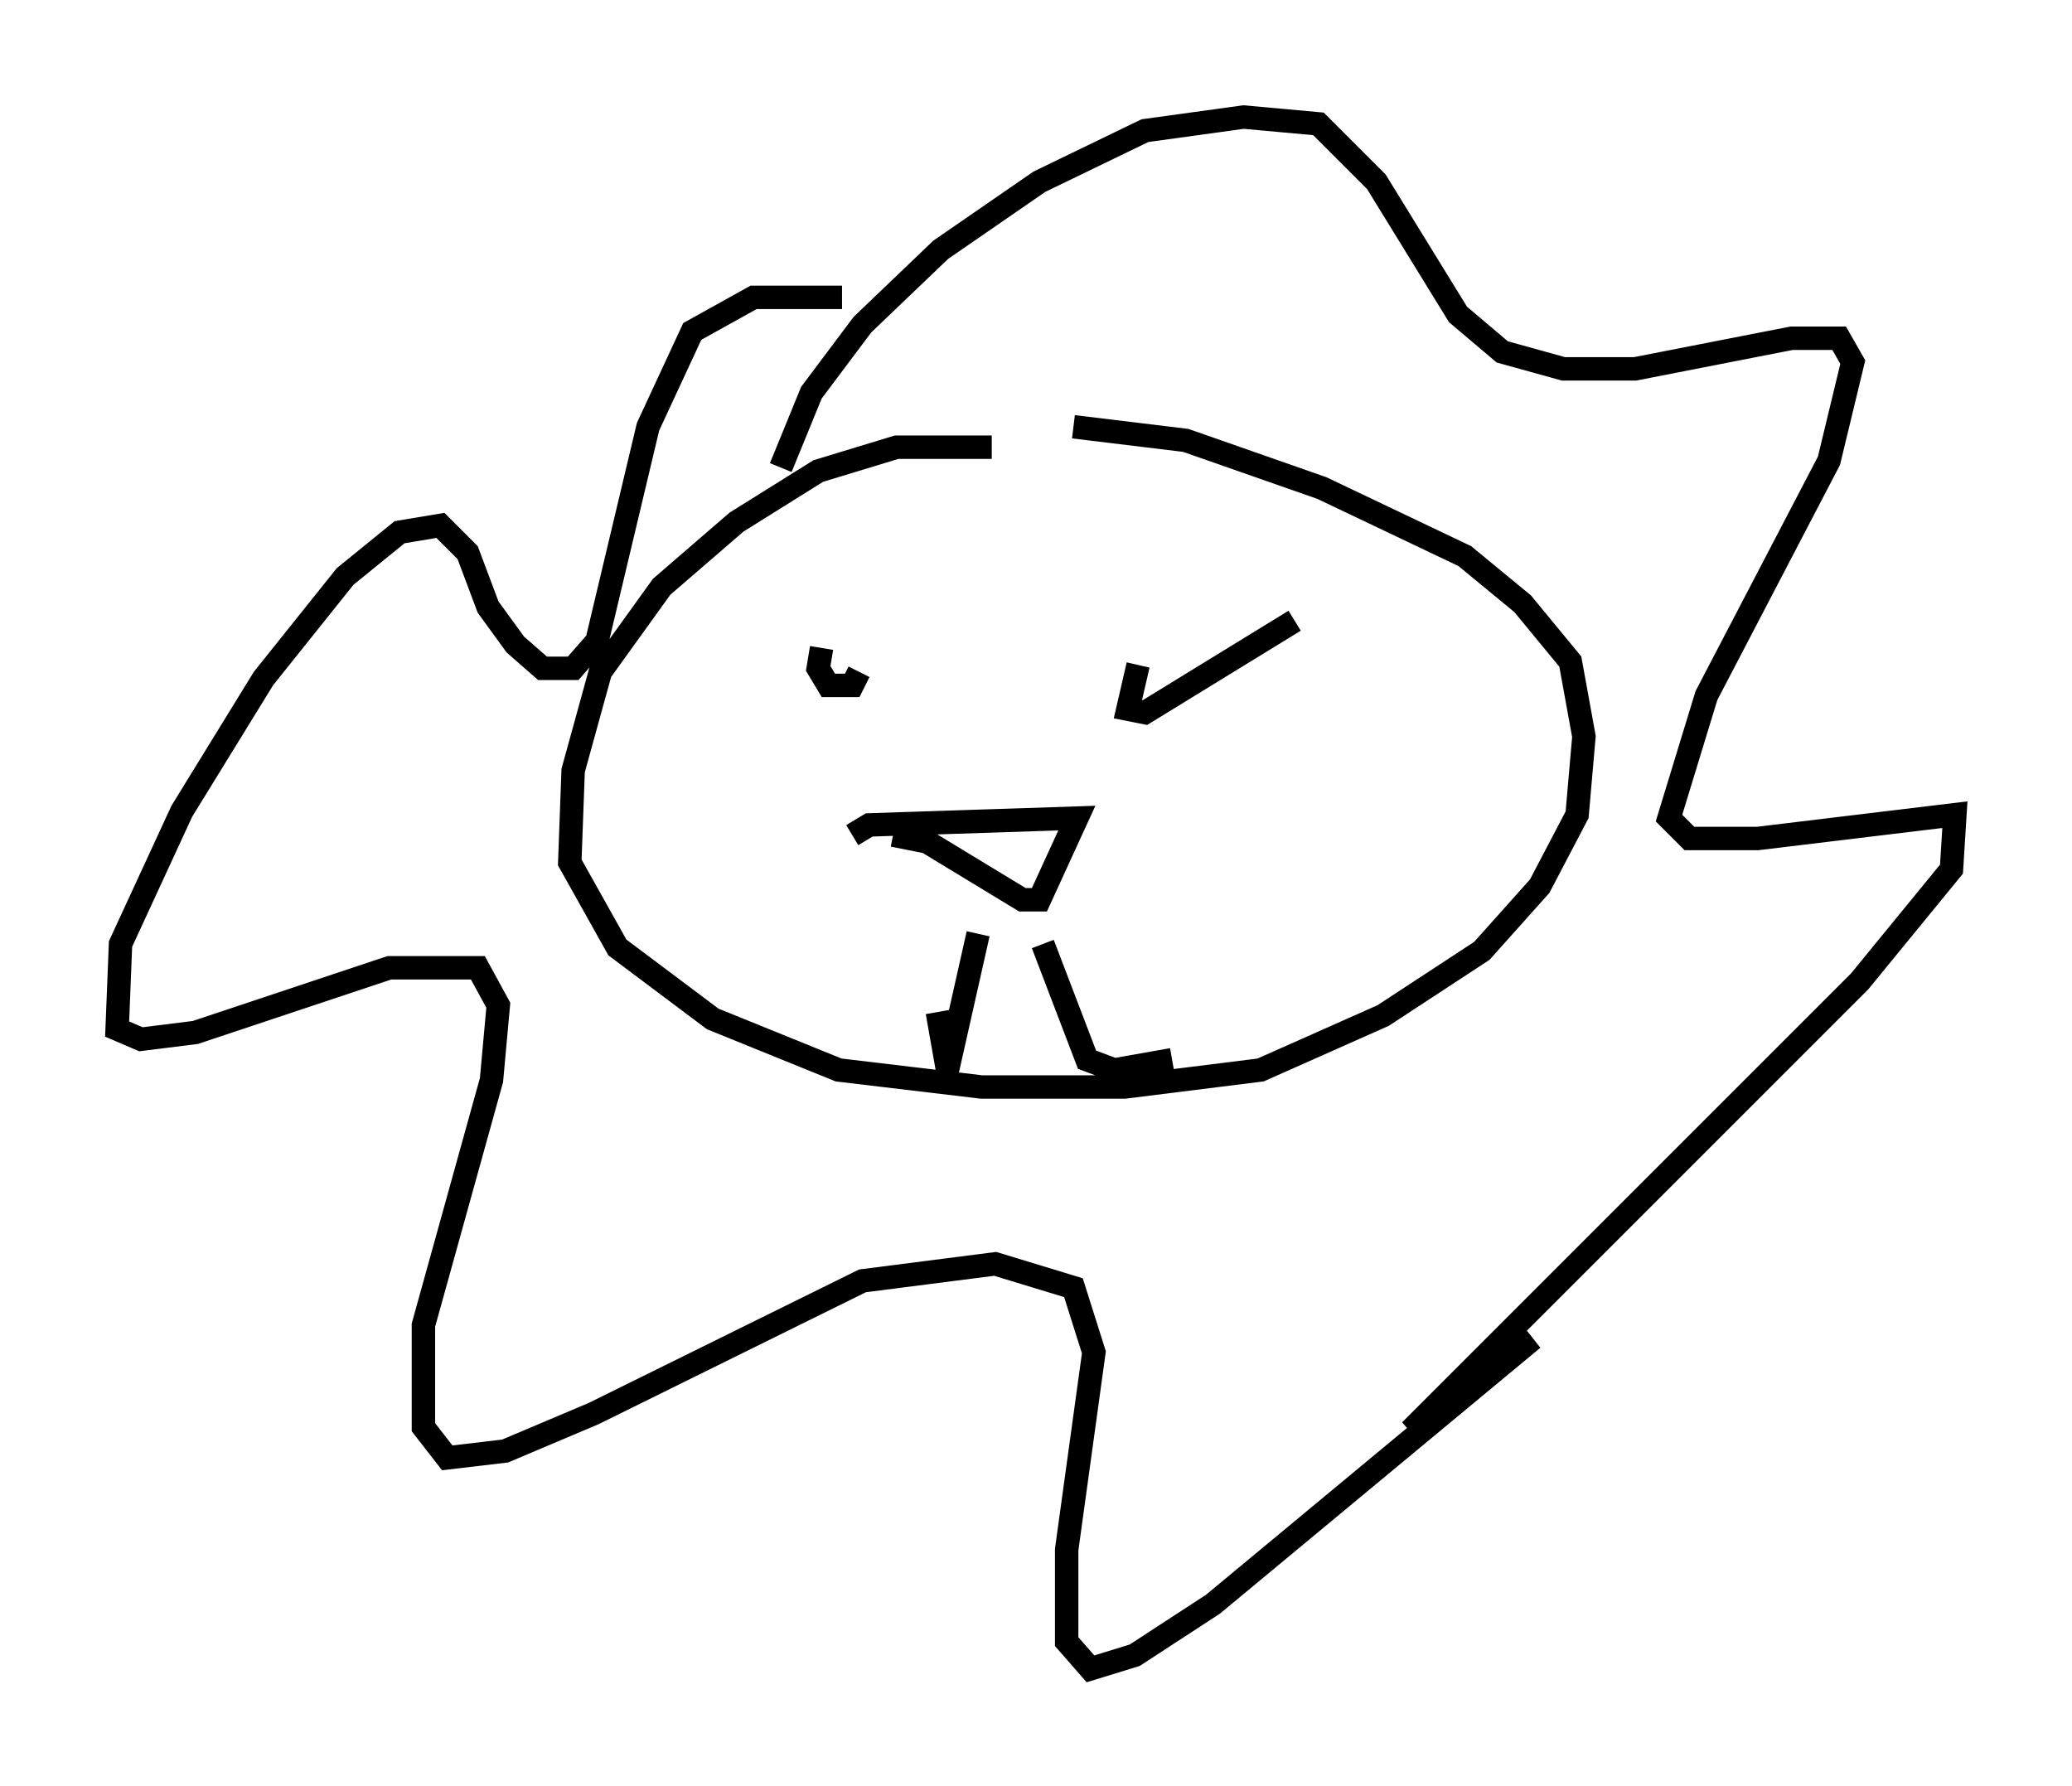 <?xml version="1.0" encoding="utf-8" ?>
<svg baseProfile="full" height="76.234" version="1.1" width="88.436" xmlns="http://www.w3.org/2000/svg" xmlns:ev="http://www.w3.org/2001/xml-events" xmlns:xlink="http://www.w3.org/1999/xlink"><defs /><rect fill="white" height="76.234" width="88.436" x="0" y="0" /><path d="M43.637, 19.961 m-1.307, -0.872 l-4.067, 0.0 -3.341, 1.017 l-3.486, 2.179 -3.196, 2.76 l-2.615, 3.631 -1.162, 4.212 l-0.145, 3.922 2.034, 3.631 l4.067, 3.05 5.374, 2.179 l6.101, 0.726 6.101, 0.0 l5.81, -0.726 5.229, -2.324 l4.212, -2.76 2.469, -2.76 l1.598, -3.05 0.291, -3.341 l-0.581, -3.196 -2.034, -2.469 l-2.469, -2.034 -6.101, -2.905 l-5.81, -2.034 -4.793, -0.581 m-9.441, 17.43 l0.726, -0.436 8.86, -0.291 l-1.598, 3.486 -0.726, 0.0 l-4.067, -2.469 -1.453, -0.291 m3.631, 4.212 l-1.307, 5.81 -0.436, -2.469 m4.503, -2.905 l1.888, 4.939 1.162, 0.436 l2.469, -0.436 m-14.961, -17.575 l-0.145, 0.872 0.436, 0.726 l1.017, 0.0 0.291, -0.581 m11.911, -0.291 l-0.436, 1.888 0.726, 0.145 l6.391, -3.922 m-21.933, -6.536 l1.307, -3.196 2.179, -2.905 l3.341, -3.196 4.212, -2.905 l4.503, -2.179 4.212, -0.581 l3.196, 0.291 2.469, 2.469 l3.486, 5.665 1.888, 1.598 l2.615, 0.726 3.05, 0.0 l6.682, -1.307 2.034, 0.0 l0.581, 1.017 -1.017, 4.212 l-5.229, 10.022 -1.598, 5.229 l0.872, 0.872 2.905, 0.0 l8.425, -1.017 -0.145, 2.324 l-3.922, 4.793 -19.173, 19.173 l5.229, -3.922 -13.654, 11.33 l-3.341, 2.179 -1.888, 0.581 l-1.017, -1.162 0.0, -3.922 l1.162, -8.425 -0.872, -2.76 l-3.341, -1.017 -5.665, 0.726 l-11.475, 5.665 -3.777, 1.598 l-2.469, 0.291 -1.017, -1.307 l0.0, -4.358 2.905, -10.458 l0.291, -3.196 -0.872, -1.598 l-3.777, 0.0 -8.279, 2.76 l-2.324, 0.291 -1.017, -0.436 l0.145, -3.631 2.615, -5.665 l3.486, -5.665 3.486, -4.358 l2.324, -1.888 1.743, -0.291 l1.162, 1.162 0.872, 2.324 l1.162, 1.598 1.162, 1.017 l1.307, 0.0 1.017, -1.162 l2.179, -9.151 1.888, -4.067 l2.615, -1.453 3.777, 0.0 " fill="none" stroke="black" stroke-width="1" /></svg>